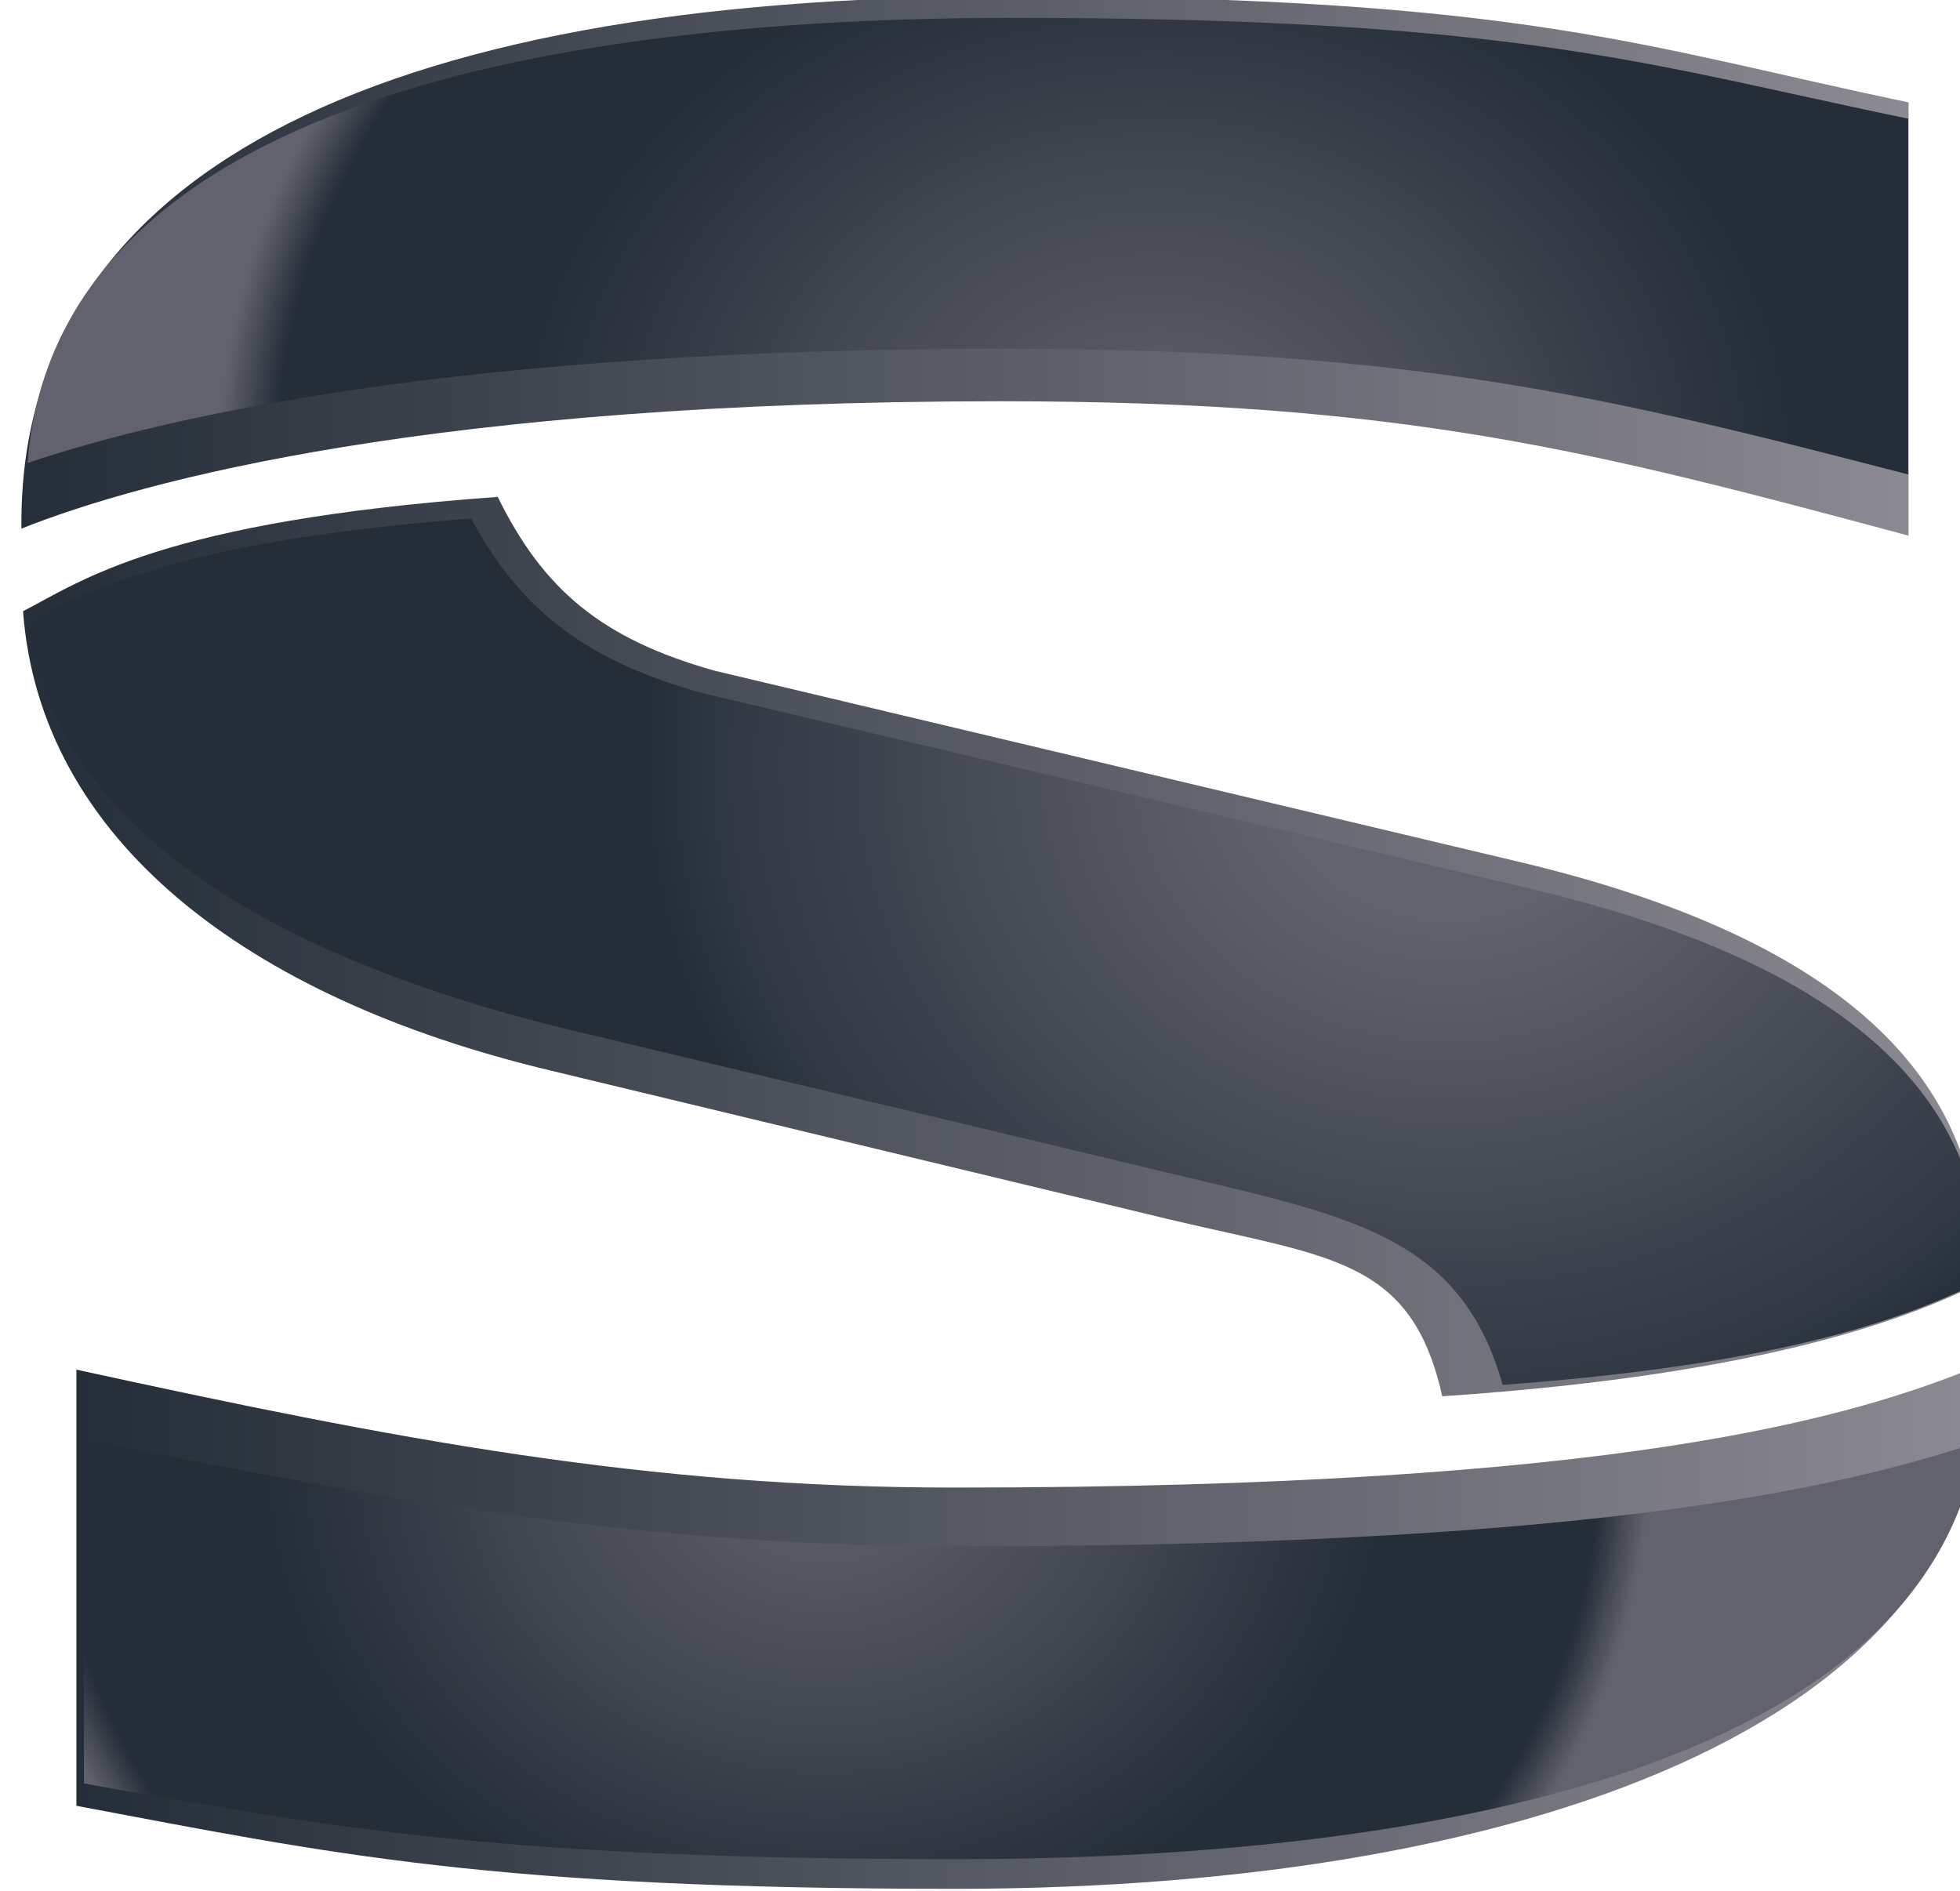 <svg xmlns="http://www.w3.org/2000/svg" viewBox="0 0 8.025 7.744"><defs><radialGradient id="f" cx="0" cy="0" r="1" fx="0" fy="0" gradientTransform="matrix(12.02 0 0 -10.495 403.316 51.632)" gradientUnits="userSpaceOnUse" spreadMethod="pad"><stop offset="0" stop-color="#61626d"/><stop offset=".33" stop-color="#3f444f"/><stop offset=".546" stop-color="#242d38"/><stop offset=".753" stop-color="#242d38"/><stop offset=".802" stop-color="#61626d"/><stop offset="1" stop-color="#61626d"/></radialGradient><linearGradient id="e" x2="1" gradientTransform="matrix(22.076 0 0 -22.076 394.653 49.63)" gradientUnits="userSpaceOnUse"><stop offset="0" stop-color="#242d38"/><stop offset="1" stop-color="#8c8a92"/></linearGradient><radialGradient id="d" cx="0" cy="0" r="1" fx="0" fy="0" gradientTransform="matrix(13.454 0 0 -11.465 407.159 63.096)" gradientUnits="userSpaceOnUse" spreadMethod="pad"><stop offset="0" stop-color="#61626d"/><stop offset=".33" stop-color="#3f444f"/><stop offset=".546" stop-color="#242d38"/><stop offset=".753" stop-color="#242d38"/><stop offset=".802" stop-color="#61626d"/><stop offset="1" stop-color="#61626d"/></radialGradient><linearGradient id="c" x2="1" gradientTransform="matrix(21.889 0 0 -21.889 394.016 65.419)" gradientUnits="userSpaceOnUse"><stop offset="0" stop-color="#242d38"/><stop offset="1" stop-color="#8c8a92"/></linearGradient><radialGradient id="b" cx="0" cy="0" r="1" fx="0" fy="0" gradientTransform="matrix(11.399 0 0 -10.171 410.537 59.656)" gradientUnits="userSpaceOnUse" spreadMethod="pad"><stop offset="0" stop-color="#61626d"/><stop offset=".177" stop-color="#61626d"/><stop offset=".736" stop-color="#303843"/><stop offset=".812" stop-color="#242d38"/><stop offset="1" stop-color="#242d38"/></radialGradient><linearGradient id="a" x2="1" gradientTransform="matrix(22.697 0 0 -22.697 394.035 57.525)" gradientUnits="userSpaceOnUse"><stop offset="0" stop-color="#242d38"/><stop offset="1" stop-color="#8c8a92"/></linearGradient></defs><path fill="url(#a)" d="M394.035 61.415c.195-2.629 2.564-4.48 6.119-5.328l7.192-1.73c1.863-.44 2.795-.455 3.15-2.048 3.846.257 5.467.939 6.236 1.312v.212c0 2.288-1.766 3.814-5.295 4.663l-9.381 2.229c-1.309.368-1.987.94-2.515 2.016-3.898-.281-4.825-.976-5.506-1.326" transform="matrix(.353 0 0 -.353 -139 24.182)"/><path fill="url(#b)" d="M394.146 61.307a.533.533 0 0 0-.041-.022c.334-2.75 3.616-4.095 6.343-4.742l7.383-1.765c1.831-.432 2.921-.763 3.366-2.337 3.424.253 4.769.825 5.568 1.21v.045c0 2.181-1.703 3.65-5.203 4.49l-9.645 2.279c-1.336.371-2.105.948-2.685 2.026-3.372-.261-4.443-.838-5.086-1.184" transform="matrix(.353 0 0 -.353 -139 24.182)"/><path fill="url(#c)" d="M394.016 62.44v-.067c1.394.556 4.778 1.477 11.361 1.477 4.655 0 6.846-.57 10.528-1.559v5.026c-3.033.631-4.471 1.23-10.425 1.23-7.496 0-11.464-2.138-11.464-6.107" transform="matrix(.353 0 0 -.353 -139 24.182)"/><path fill="url(#d)" d="M394.087 63.134c1.67.562 5.092 1.325 11.322 1.325 4.707 0 6.984-.546 10.491-1.458v4.127c-.435.089-.841.179-1.233.264-2.301.505-4.119.905-9.152.905-5.078 0-11.102-.91-11.428-5.163" transform="matrix(.353 0 0 -.353 -139 24.182)"/><path fill="url(#e)" d="M404.842 51.25c-3.575 0-6.482.559-10.188 1.368v-5.059c2.972-.559 4.809-.963 10.188-.963 6.863 0 12.123 2.081 11.879 6.067-1.483-.604-4.157-1.413-11.879-1.413" transform="matrix(.353 0 0 -.353 -139 24.182)"/><path fill="url(#f)" d="M394.741 47.819l.212-.039c2.744-.488 4.726-.84 9.924-.84 4.184 0 11.142.642 11.827 4.835-1.766-.596-4.824-1.207-11.827-1.207-3.62 0-6.637.535-10.136 1.244z" transform="matrix(.353 0 0 -.353 -139 24.182)"/></svg>